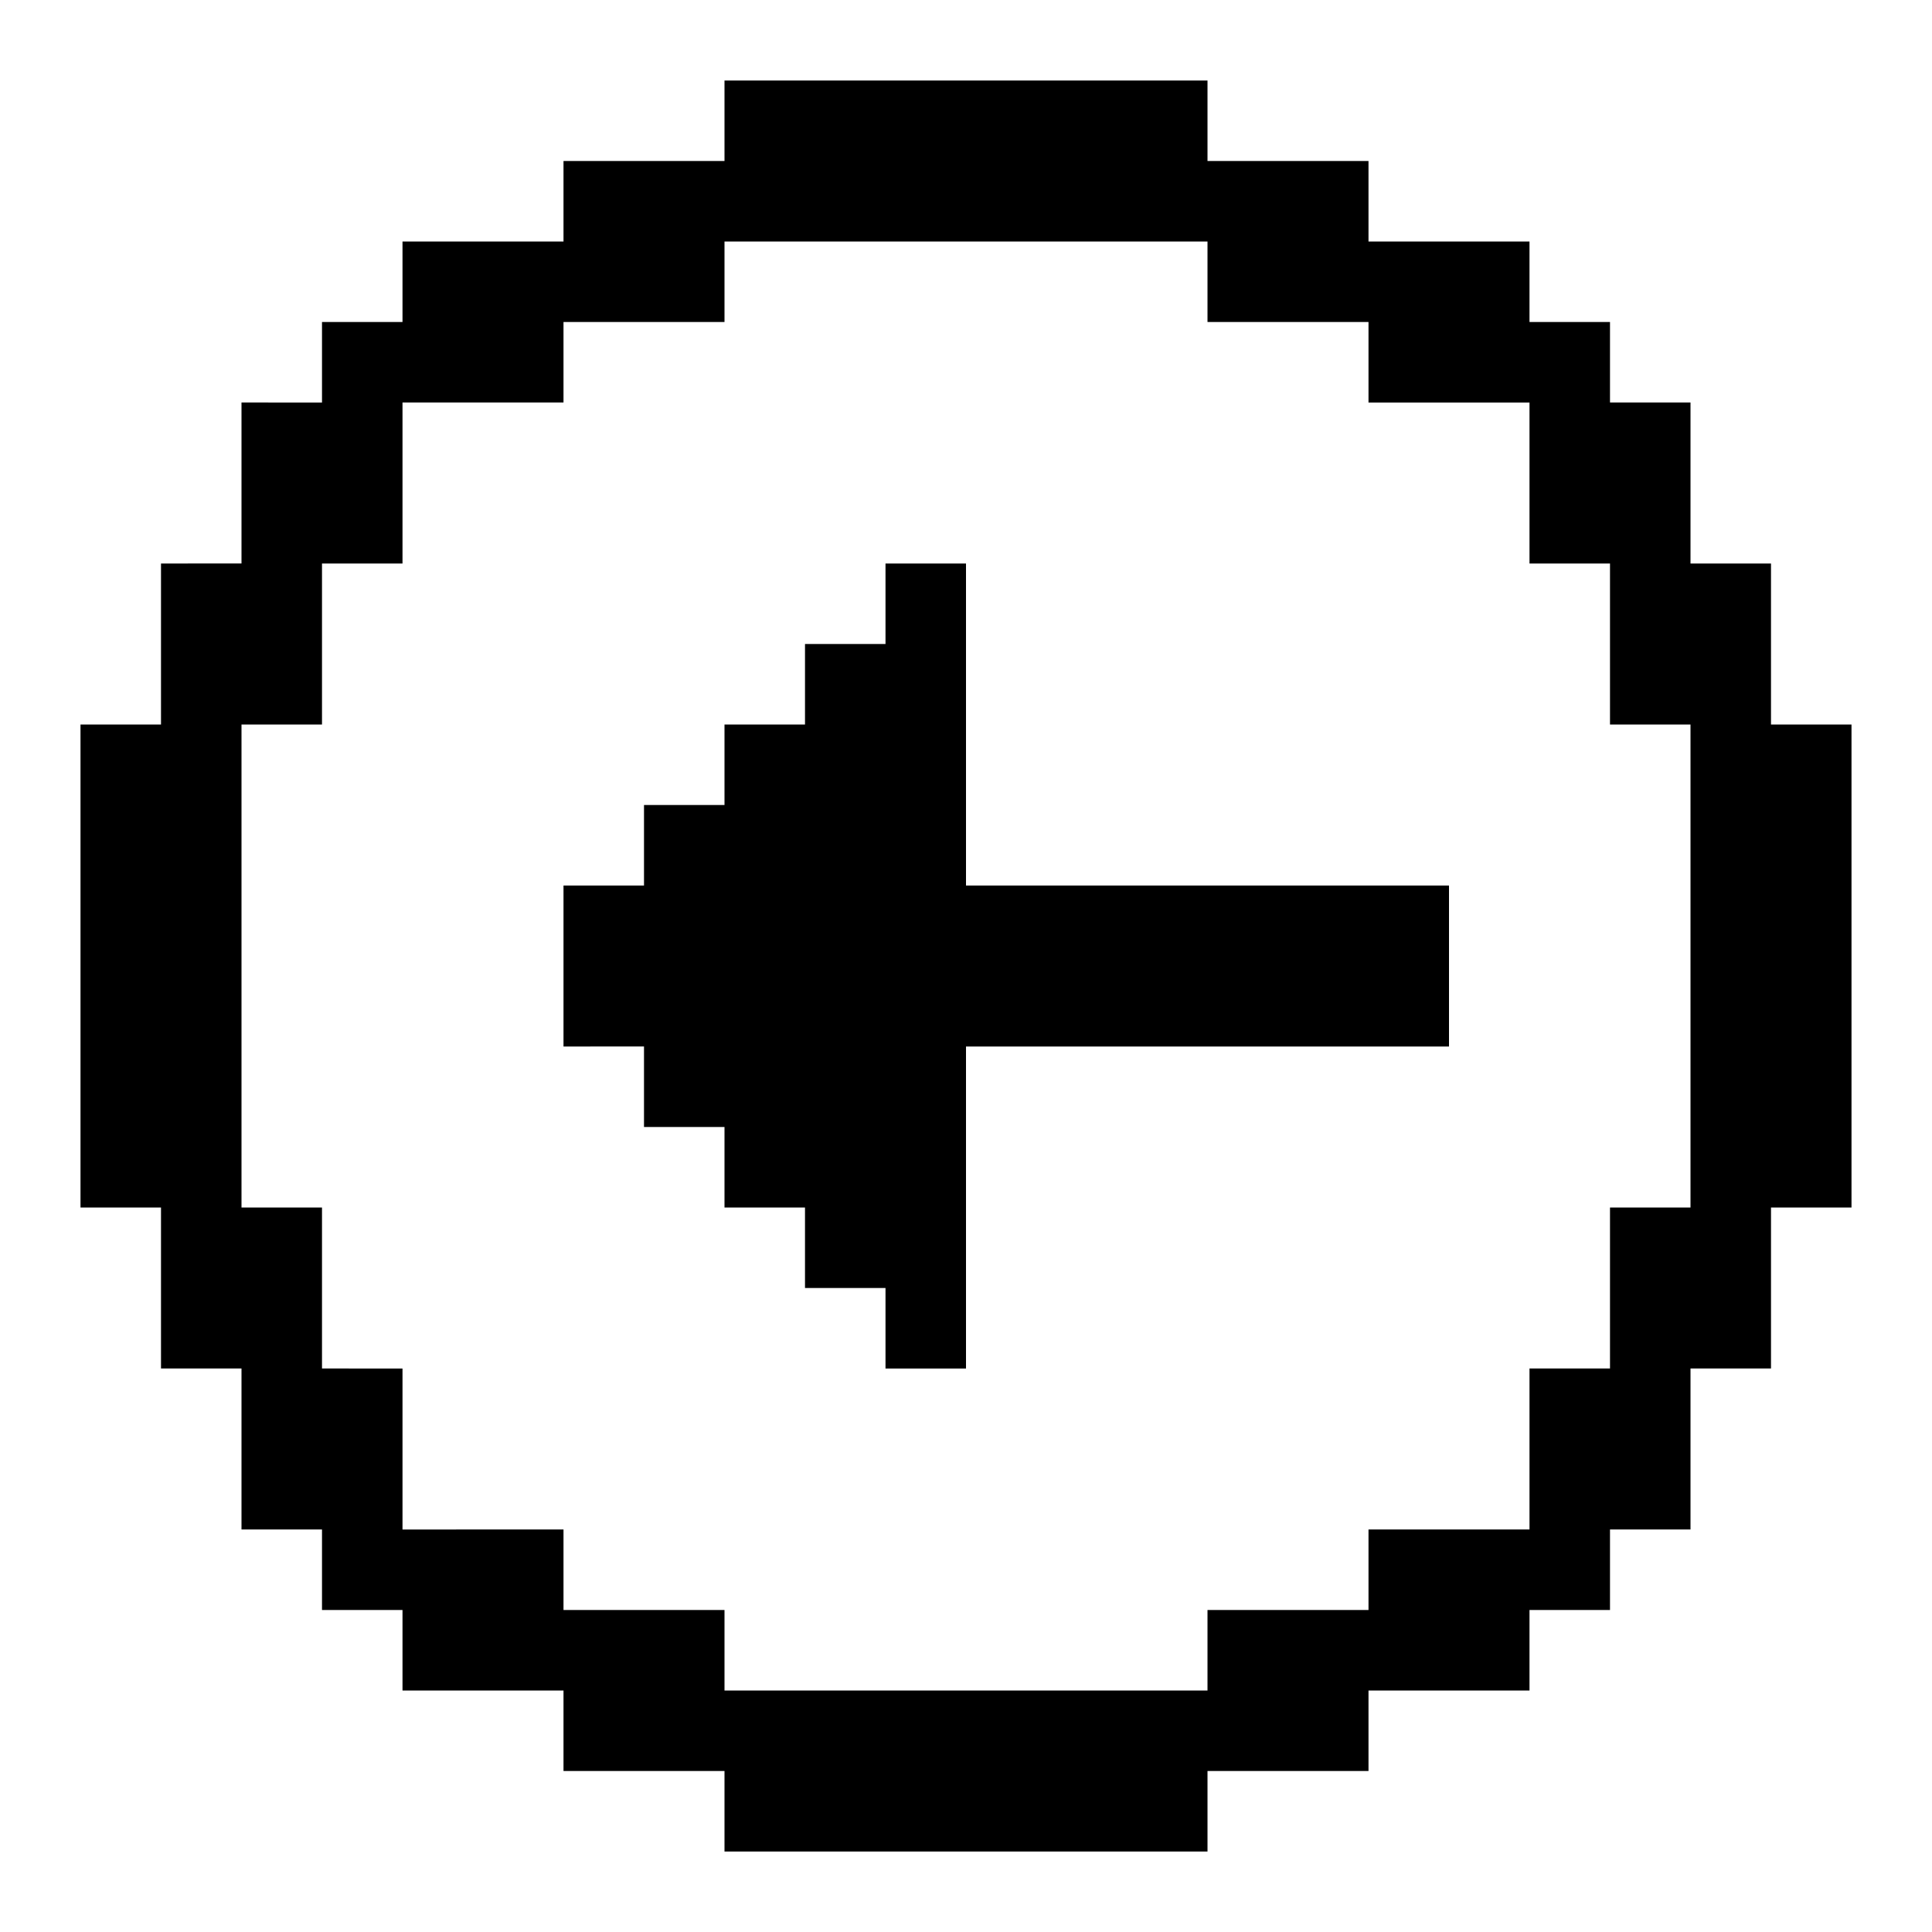 <svg xmlns="http://www.w3.org/2000/svg" width="3em" height="3em" viewBox="0 0 24 24"><path fill="currentColor" d="M2 15v2h1v2h1v1h1v1h2v1h2v1h6v-1h2v-1h2v-1h1v-1h1v-2h1v-2h1V9h-1V7h-1V5h-1V4h-1V3h-2V2h-2V1H9v1H7v1H5v1H4v1H3v2H2v2H1v6zm1-6h1V7h1V5h2V4h2V3h6v1h2v1h2v2h1v2h1v6h-1v2h-1v2h-2v1h-2v1H9v-1H7v-1H5v-2H4v-2H3z"/><path fill="currentColor" d="M7 13v-2h1v-1h1V9h1V8h1V7h1v4h6v2h-6v4h-1v-1h-1v-1H9v-1H8v-1z"/></svg>